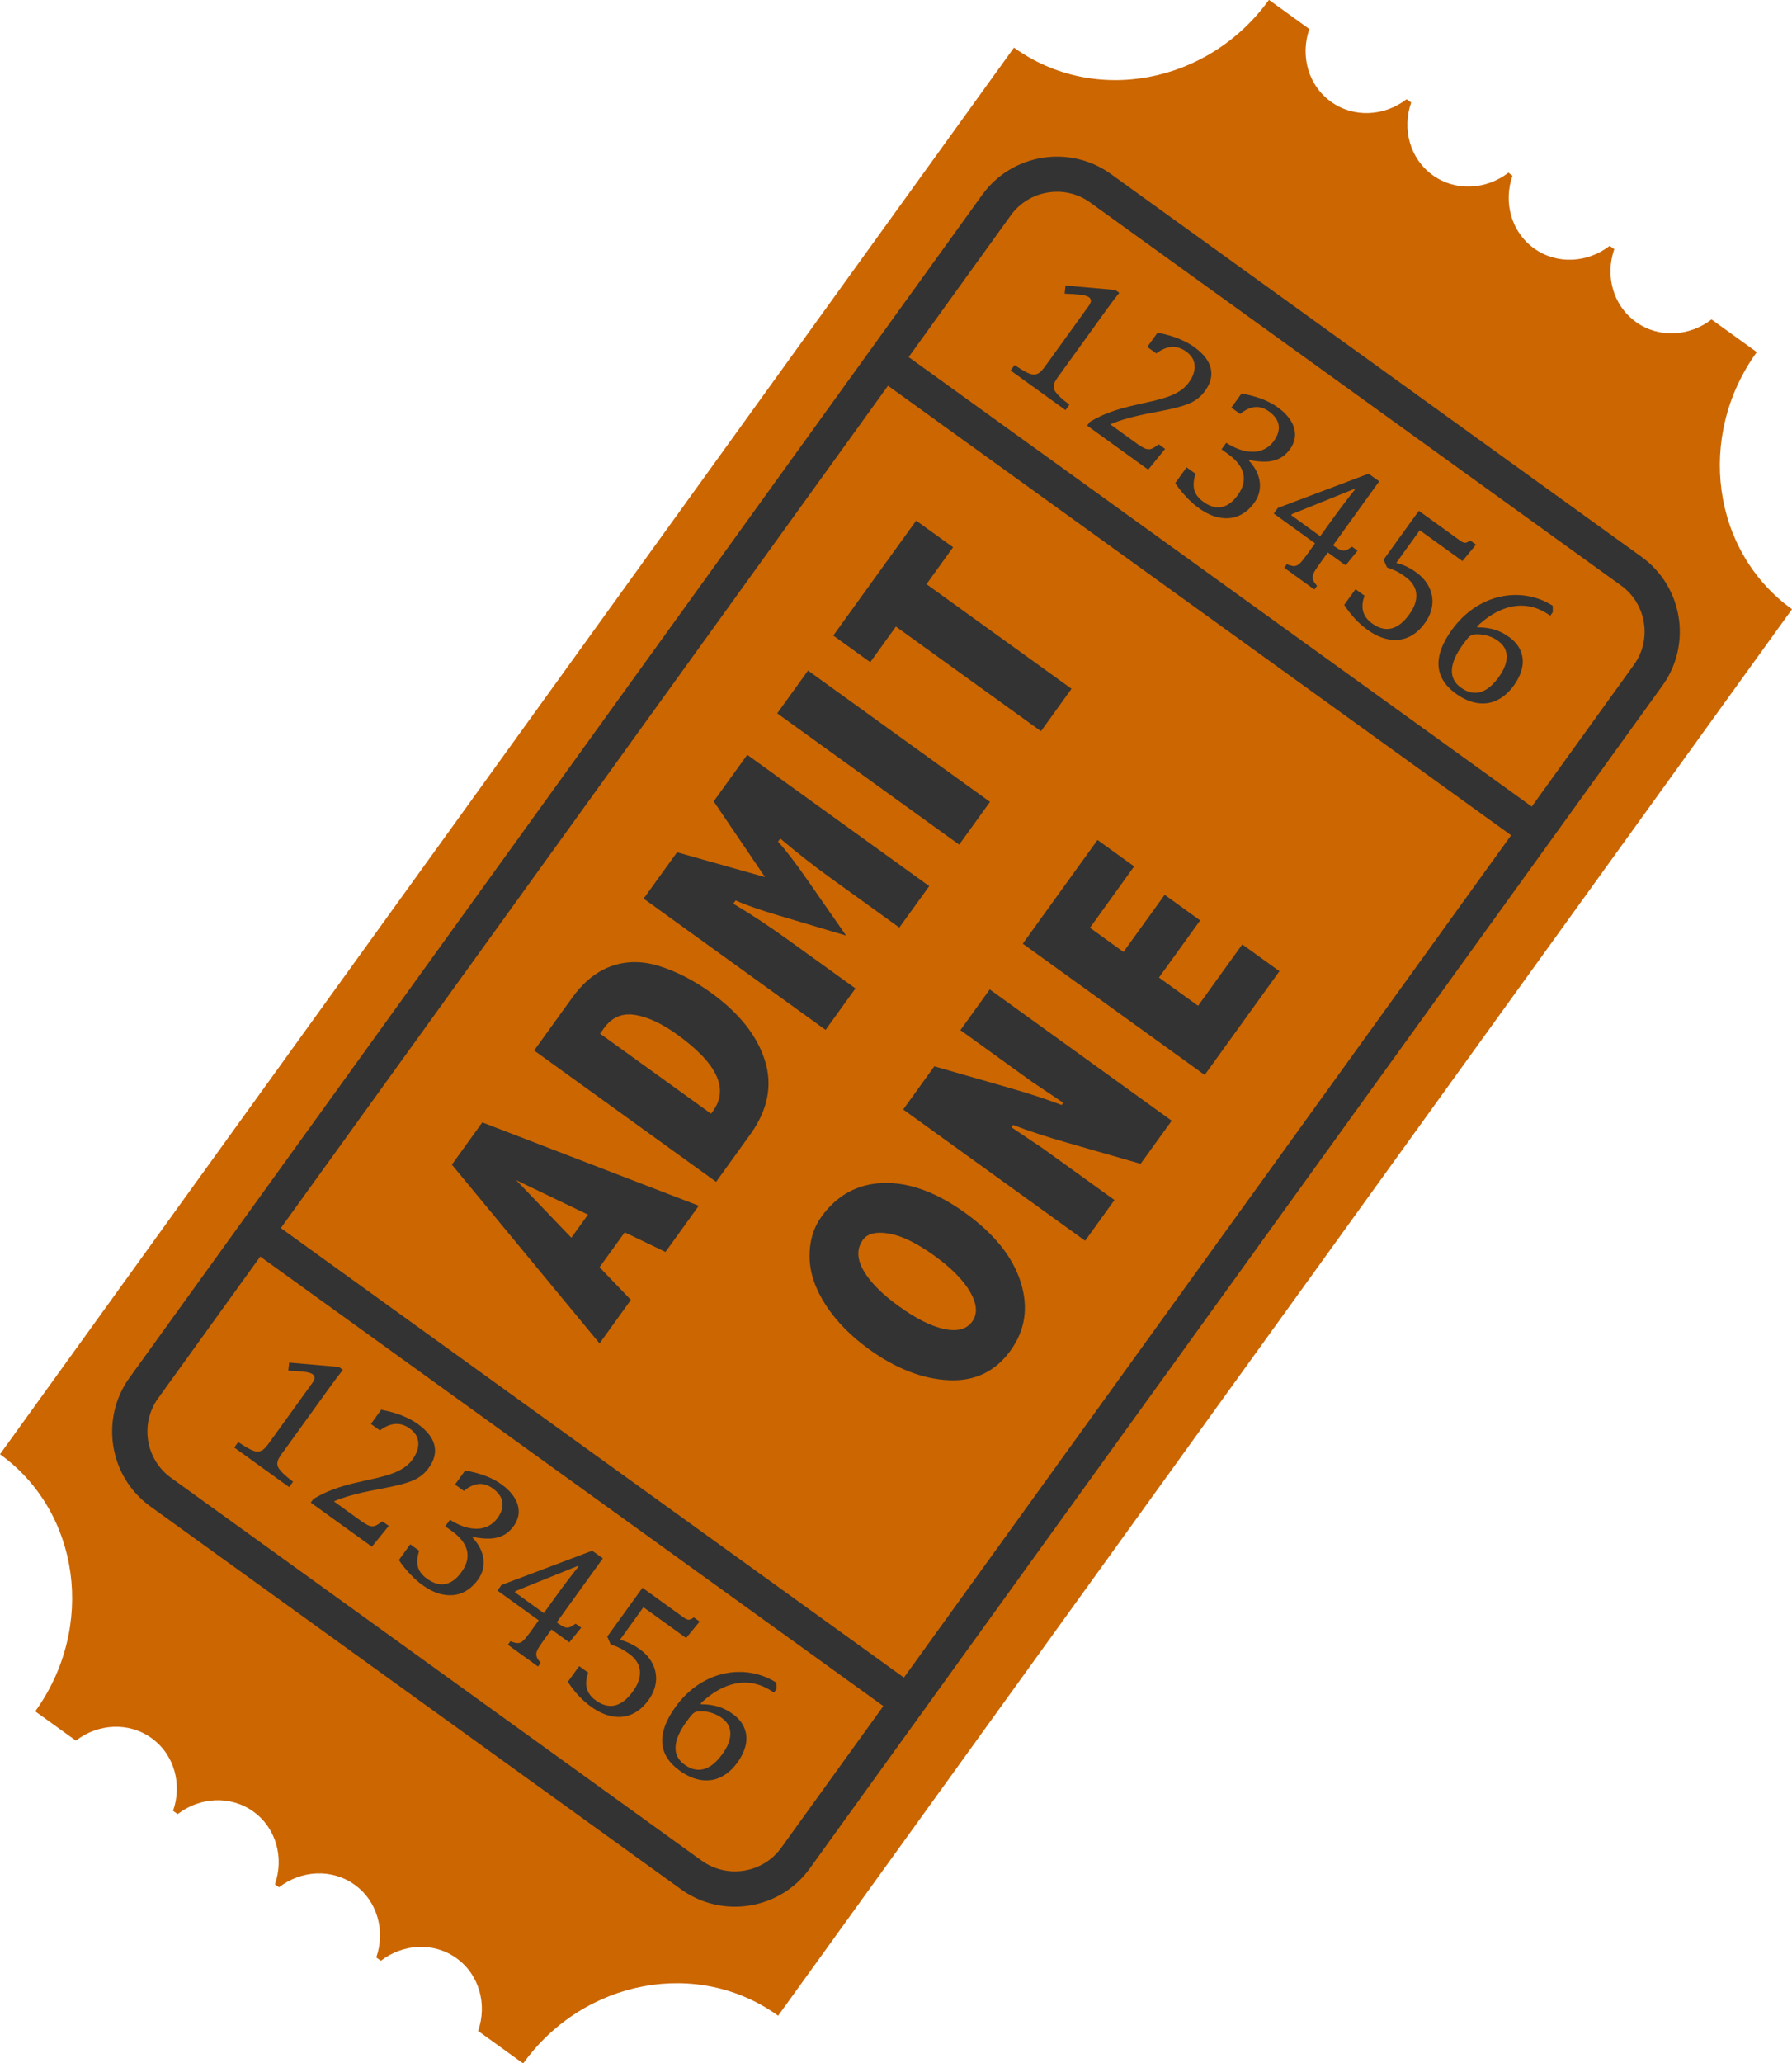 <?xml version="1.0" encoding="UTF-8"?>
<svg id="Layer_1" data-name="Layer 1" xmlns="http://www.w3.org/2000/svg" viewBox="0 0 288.37 331.9">
  <defs>
    <style>
      .cls-1 {
        fill: #c60;
      }

      .cls-2 {
        fill: #333;
      }
    </style>
  </defs>
  <path class="cls-1" d="M263.23,51.77c-3.68-2.65-4.95-7.44-3.46-11.69l-.74-.53c-3.56,2.75-8.51,3.05-12.18.4-3.68-2.65-4.95-7.44-3.46-11.69l-.66-.48c-3.56,2.75-8.51,3.05-12.18.4-3.68-2.65-4.95-7.44-3.46-11.69l-.74-.53c-3.56,2.75-8.51,3.05-12.18.4-3.68-2.65-4.95-7.44-3.47-11.69l-6.5-4.69c-9.76,13.54-28.13,16.98-41.03,7.68L0,233.93c12.9,9.3,15.43,27.82,5.67,41.36l6.54,4.71c3.56-2.75,8.51-3.05,12.18-.4,3.68,2.65,4.95,7.44,3.46,11.69l.74.53c3.56-2.75,8.51-3.05,12.19-.4,3.68,2.65,4.95,7.44,3.46,11.69l.66.48c3.56-2.75,8.51-3.05,12.18-.4,3.68,2.65,4.95,7.44,3.47,11.69l.74.53c3.56-2.75,8.51-3.05,12.18-.4,3.68,2.65,4.95,7.44,3.47,11.69l7.25,5.23c9.76-13.54,28.13-16.98,41.03-7.68l163.15-226.25c-12.9-9.3-15.43-27.81-5.67-41.36l-7.28-5.25c-3.56,2.75-8.51,3.05-12.18.4Z"/>
  <path class="cls-2" d="M158.06,31.34L20.84,221.62c-4.78,6.63-3.28,15.92,3.36,20.71l85.4,61.59c6.63,4.78,15.92,3.28,20.71-3.36l137.21-190.27c4.78-6.63,3.28-15.93-3.36-20.71l-85.4-61.59c-6.63-4.78-15.92-3.28-20.71,3.36ZM142.9,62.05l100.27,72.31-97.71,135.5-100.27-72.31L142.9,62.05ZM112.92,299.31l-85.4-61.59c-4.1-2.96-5.03-8.7-2.07-12.8l16.43-22.79,100.27,72.31-16.43,22.79c-2.96,4.1-8.7,5.03-12.8,2.07ZM260.85,94.17c4.1,2.96,5.03,8.7,2.07,12.79l-16.43,22.79-100.27-72.31,16.43-22.79c2.96-4.1,8.7-5.03,12.79-2.07l85.4,61.59Z"/>
  <g>
    <path class="cls-2" d="M170.38,60.45c-.33.46-.56.83-.68,1.1-.12.27-.16.53-.14.77.02.24.13.49.32.76.19.26.45.55.79.86.34.31.81.7,1.42,1.16l-.63.87-8.83-6.37.63-.87c.91.6,1.58,1,2.01,1.2.43.21.79.31,1.09.32.3,0,.58-.08.85-.26.27-.18.61-.55,1.01-1.11l6.99-9.69c.23-.32.34-.59.34-.82,0-.23-.12-.42-.33-.57-.26-.18-.71-.31-1.37-.39-.66-.08-1.5-.13-2.53-.17l.14-1.3,8,.7.66.47c-.6.73-1.39,1.77-2.36,3.13l-7.36,10.2Z"/>
    <path class="cls-2" d="M183.15,71.49c.39.28.72.48,1,.61.27.12.52.18.75.17.22,0,.44-.07.65-.19s.52-.32.92-.6l1.02.73-2.72,3.34-9.83-7.09.41-.57c.95-.59,2.02-1.11,3.24-1.57,1.21-.46,2.78-.89,4.71-1.31,1.66-.35,2.88-.65,3.67-.88.86-.25,1.55-.51,2.07-.77.52-.26.96-.54,1.33-.84.36-.3.68-.64.95-1.01.43-.6.72-1.19.85-1.79.14-.6.11-1.17-.1-1.71-.2-.55-.61-1.04-1.2-1.47-1.49-1.07-3.09-.97-4.8.31l-1.45-1.04,1.65-2.29c1.29.24,2.43.56,3.42.97.99.4,1.81.85,2.48,1.33,1.48,1.07,2.37,2.2,2.66,3.4.29,1.2-.01,2.41-.9,3.64-.3.42-.63.78-.97,1.07-.34.29-.72.55-1.15.77-.43.22-.94.42-1.53.6-.59.18-1.22.34-1.88.49-.66.15-1.79.37-3.38.68-2.67.51-4.79,1.11-6.36,1.79l4.5,3.25Z"/>
    <path class="cls-2" d="M198.15,65.57l1.64-2.27c1.24.23,2.34.52,3.3.89.96.37,1.81.82,2.56,1.36.9.65,1.59,1.36,2.06,2.12.48.77.7,1.54.69,2.32-.02.78-.29,1.53-.81,2.26-.49.68-1.05,1.17-1.69,1.49-.64.32-1.34.49-2.11.52-.77.03-1.67-.05-2.72-.25l-.08.11c.42.44.78.93,1.08,1.46.3.54.5,1.1.61,1.68.11.59.1,1.19-.02,1.81-.13.62-.4,1.23-.83,1.82-.67.92-1.46,1.6-2.38,2.03-.92.43-1.94.55-3.07.37-1.13-.18-2.28-.7-3.47-1.56-.69-.49-1.37-1.1-2.05-1.83-.68-.73-1.26-1.46-1.74-2.19l1.83-2.53,1.43,1.03c-.32,1.03-.38,1.9-.2,2.6.19.7.68,1.34,1.46,1.91,1.04.75,2.02,1.03,2.96.84.94-.18,1.81-.83,2.6-1.94.84-1.16,1.13-2.3.87-3.42-.26-1.12-1.07-2.17-2.42-3.14l-1.08-.78.76-1.05c1.12.71,2.18,1.16,3.17,1.34.99.18,1.86.13,2.62-.17.75-.29,1.38-.78,1.87-1.46.64-.88.89-1.73.77-2.55-.13-.82-.64-1.55-1.54-2.2-.75-.54-1.5-.78-2.27-.71-.76.07-1.56.44-2.38,1.11l-1.43-1.03Z"/>
    <path class="cls-2" d="M207.07,90.76c.59.23,1.02.33,1.3.29s.55-.18.81-.43c.26-.25.6-.67,1.03-1.26l1.41-1.96-6.64-4.79.65-.9,14.6-5.51,1.71,1.23-7.42,10.29.25.18c.46.33.82.54,1.06.61.25.08.5.08.75,0,.26-.08.58-.27.97-.58l.91.65-1.92,2.36-2.87-2.07-1.41,1.96c-.38.53-.65.94-.79,1.21-.14.27-.22.51-.24.71-.02.2.02.41.11.63.09.21.29.5.59.86l-.42.59-4.85-3.5.42-.59ZM207.78,82.88l4.67,3.37,2.15-2.98c.54-.75,1.16-1.58,1.85-2.49.69-.91,1.22-1.59,1.6-2.04l-.12-.09-10.02,4.05-.12.17Z"/>
    <path class="cls-2" d="M216.3,97.31l1.83-2.53,1.45,1.04c-.35.98-.42,1.84-.21,2.57.21.73.69,1.37,1.46,1.92,1.06.76,2.09,1.02,3.09.78,1-.25,1.96-1,2.87-2.27.61-.84.97-1.65,1.08-2.41.11-.76.01-1.44-.29-2.04-.31-.6-.78-1.13-1.43-1.59-.54-.39-1.03-.69-1.47-.91-.44-.21-.93-.41-1.48-.59l-.55-1.25,5.67-7.86,6.58,4.75c.27.2.48.31.63.36.15.04.3.04.43,0,.14-.04.35-.15.63-.34l.93.67-2.18,2.64-6.87-4.95-3.78,5.25c.54.12,1.09.32,1.63.58.55.26,1.07.57,1.55.92.95.68,1.65,1.48,2.1,2.4.45.92.62,1.87.51,2.87-.12,1-.51,1.97-1.19,2.91-.77,1.07-1.65,1.82-2.65,2.27-1,.44-2.06.56-3.19.35-1.13-.21-2.28-.73-3.43-1.57-1.38-.99-2.62-2.32-3.71-3.97Z"/>
    <path class="cls-2" d="M249.89,98.45l-.42.59c-1.23-.88-2.5-1.41-3.83-1.56-1.33-.16-2.67.05-4.03.62-1.36.57-2.67,1.46-3.94,2.68l.08.13c1.01,0,1.93.13,2.74.37.81.24,1.59.64,2.35,1.19.9.65,1.53,1.4,1.87,2.25.35.85.43,1.75.23,2.69-.2.94-.64,1.89-1.33,2.85-.75,1.04-1.6,1.81-2.58,2.31-.97.51-2.03.69-3.19.54-1.16-.15-2.35-.66-3.57-1.54-1.74-1.26-2.67-2.75-2.78-4.47-.11-1.72.6-3.64,2.12-5.75,1.02-1.42,2.2-2.58,3.54-3.5,1.34-.91,2.75-1.53,4.23-1.86,1.48-.33,2.96-.37,4.42-.12,1.47.25,2.82.78,4.06,1.57l.02,1.01ZM241.11,103.12c-.39-.28-.8-.51-1.22-.68-.43-.17-.86-.29-1.3-.35-.44-.06-.9-.08-1.39-.04-.16.02-.3.06-.41.12-.19.09-.38.24-.56.45-.18.21-.47.57-.85,1.1-1.1,1.52-1.68,2.86-1.74,4.03-.06,1.16.42,2.12,1.46,2.87.6.43,1.17.69,1.73.78.56.09,1.09.04,1.6-.14.51-.18,1-.48,1.46-.89.46-.41.9-.91,1.31-1.48.85-1.18,1.27-2.27,1.26-3.28s-.46-1.83-1.34-2.47Z"/>
  </g>
  <g>
    <path class="cls-2" d="M45.45,233.7c-.33.46-.56.83-.68,1.1-.12.27-.16.53-.14.77.02.24.13.49.32.76.19.26.45.55.79.86.34.31.81.7,1.42,1.16l-.63.87-8.83-6.37.63-.87c.91.6,1.58,1,2.01,1.2.43.21.79.31,1.09.32.3,0,.58-.08.85-.26.27-.18.61-.55,1.01-1.11l6.99-9.69c.23-.32.34-.59.34-.82,0-.23-.12-.42-.33-.57-.26-.18-.71-.31-1.37-.39-.66-.08-1.5-.13-2.53-.17l.14-1.3,8,.7.66.47c-.6.73-1.39,1.77-2.36,3.13l-7.36,10.2Z"/>
    <path class="cls-2" d="M58.21,244.74c.39.28.72.48,1,.61.27.12.52.18.75.17.22,0,.44-.07.66-.19.21-.12.52-.32.92-.6l1.02.73-2.72,3.34-9.83-7.09.41-.57c.95-.59,2.02-1.11,3.24-1.57,1.21-.46,2.78-.89,4.71-1.31,1.66-.35,2.88-.65,3.67-.88.86-.25,1.55-.51,2.07-.77.52-.26.96-.54,1.33-.84s.68-.64.95-1.01c.43-.6.72-1.19.85-1.79.14-.6.11-1.17-.1-1.71-.2-.55-.61-1.04-1.2-1.47-1.49-1.07-3.09-.97-4.8.31l-1.45-1.04,1.65-2.29c1.29.24,2.43.56,3.42.97.99.4,1.81.85,2.48,1.33,1.48,1.07,2.37,2.2,2.66,3.4.29,1.2-.01,2.41-.9,3.64-.3.42-.63.78-.97,1.07-.34.29-.72.55-1.15.77-.43.22-.94.42-1.53.6-.59.18-1.22.34-1.88.49-.66.15-1.79.37-3.38.68-2.67.51-4.79,1.11-6.36,1.79l4.5,3.25Z"/>
    <path class="cls-2" d="M73.22,238.81l1.64-2.27c1.24.23,2.34.52,3.3.89.96.36,1.81.82,2.56,1.36.9.65,1.59,1.36,2.06,2.12.48.77.7,1.54.69,2.32-.02.78-.29,1.53-.81,2.26-.49.68-1.05,1.17-1.69,1.49-.64.32-1.34.49-2.11.52-.77.03-1.67-.05-2.72-.25l-.08.11c.42.44.78.93,1.08,1.46.3.54.5,1.1.61,1.68.11.59.1,1.19-.02,1.81-.13.62-.4,1.23-.83,1.82-.67.92-1.46,1.6-2.38,2.03-.92.43-1.94.55-3.07.37-1.13-.18-2.28-.7-3.47-1.56-.69-.49-1.37-1.1-2.05-1.83-.68-.73-1.26-1.46-1.74-2.19l1.83-2.53,1.43,1.03c-.32,1.03-.38,1.9-.2,2.6.19.7.68,1.34,1.47,1.91,1.04.75,2.02,1.03,2.96.84.94-.18,1.81-.83,2.6-1.94.84-1.16,1.13-2.3.87-3.42-.26-1.12-1.07-2.17-2.42-3.14l-1.08-.78.76-1.05c1.12.71,2.18,1.16,3.17,1.34.99.18,1.86.13,2.62-.17.75-.29,1.38-.78,1.87-1.46.64-.88.89-1.73.77-2.55-.13-.82-.64-1.55-1.54-2.2-.75-.54-1.5-.78-2.27-.71-.76.07-1.56.44-2.38,1.11l-1.43-1.03Z"/>
    <path class="cls-2" d="M82.14,264.01c.59.23,1.02.33,1.3.29.28-.03.55-.18.81-.43s.6-.67,1.03-1.26l1.41-1.96-6.64-4.79.65-.9,14.6-5.51,1.71,1.23-7.42,10.29.25.18c.46.33.82.54,1.06.61.25.08.5.08.75,0,.26-.08.58-.27.97-.58l.91.65-1.92,2.36-2.87-2.07-1.41,1.96c-.38.53-.65.94-.79,1.21-.14.27-.22.51-.24.71-.02.2.02.41.11.63.09.21.29.5.59.86l-.42.59-4.85-3.5.42-.59ZM82.84,256.12l4.67,3.37,2.15-2.98c.54-.75,1.16-1.58,1.85-2.49.69-.91,1.22-1.59,1.6-2.04l-.12-.09-10.02,4.05-.12.17Z"/>
    <path class="cls-2" d="M91.37,270.55l1.83-2.53,1.45,1.04c-.35.98-.42,1.84-.21,2.57.21.73.69,1.37,1.46,1.92,1.06.76,2.09,1.02,3.09.78,1-.25,1.96-1,2.87-2.27.61-.84.97-1.65,1.08-2.41.11-.76.01-1.44-.29-2.04-.31-.6-.78-1.13-1.43-1.59-.54-.39-1.03-.69-1.47-.91-.44-.21-.93-.41-1.48-.59l-.55-1.25,5.67-7.86,6.58,4.75c.27.2.48.31.63.36.15.04.3.04.43,0,.14-.04.35-.15.63-.34l.93.67-2.18,2.64-6.87-4.95-3.78,5.25c.54.12,1.09.32,1.63.58.55.26,1.07.57,1.55.92.95.68,1.65,1.48,2.1,2.4.45.92.62,1.87.51,2.87-.12,1-.51,1.97-1.19,2.91-.77,1.07-1.65,1.82-2.65,2.27-1,.44-2.06.56-3.19.35-1.13-.21-2.28-.73-3.43-1.57-1.38-.99-2.62-2.32-3.71-3.97Z"/>
    <path class="cls-2" d="M124.96,271.69l-.42.59c-1.23-.88-2.5-1.41-3.83-1.56-1.33-.16-2.67.05-4.03.62-1.36.57-2.67,1.46-3.94,2.68l.08.13c1.01,0,1.93.13,2.74.37.81.25,1.59.64,2.35,1.19.9.65,1.53,1.4,1.87,2.25.35.85.43,1.75.23,2.69-.2.94-.64,1.89-1.33,2.85-.75,1.04-1.6,1.81-2.57,2.31-.97.51-2.03.68-3.19.54-1.16-.15-2.35-.66-3.57-1.54-1.74-1.26-2.67-2.75-2.78-4.47-.11-1.72.6-3.64,2.12-5.75,1.02-1.42,2.2-2.58,3.54-3.5,1.34-.91,2.75-1.53,4.23-1.86,1.48-.33,2.96-.37,4.42-.12,1.47.25,2.82.78,4.06,1.57l.02,1.01ZM116.18,276.37c-.39-.28-.8-.51-1.22-.68-.43-.17-.86-.29-1.3-.35-.44-.06-.9-.08-1.39-.04-.16.02-.3.06-.41.12-.19.09-.38.24-.56.45-.18.21-.47.57-.85,1.1-1.1,1.52-1.68,2.86-1.74,4.03-.06,1.16.42,2.12,1.46,2.87.6.43,1.17.69,1.73.77.56.09,1.09.04,1.6-.14.51-.18,1-.48,1.46-.89.46-.41.9-.91,1.31-1.48.85-1.18,1.27-2.27,1.26-3.28-.01-1.01-.46-1.83-1.34-2.47Z"/>
  </g>
  <g>
    <path class="cls-2" d="M72.72,187.34l4.89-6.79,34.84,13.41-5.36,7.43-6.56-3.15-4.05,5.61,5.04,5.26-5.04,6.99-23.77-28.76ZM83.07,189.85l8.87,9.25,2.68-3.71-11.54-5.54Z"/>
    <path class="cls-2" d="M85.95,168.99l6.16-8.54c1.85-2.56,3.98-4.25,6.41-5.08,2.42-.83,5.01-.8,7.75.09s5.46,2.29,8.15,4.23c4.52,3.26,7.41,6.89,8.67,10.9,1.26,4,.47,7.97-2.36,11.9l-5.49,7.62-29.28-21.12ZM96.56,166.27l17.86,12.88.35-.48c2.55-3.54.63-7.62-5.78-12.24-2.48-1.79-4.75-2.84-6.81-3.17-2.06-.33-3.72.38-4.97,2.11l-.65.9Z"/>
    <path class="cls-2" d="M103.56,144.57l5.39-7.47,14.16,3.99-8.26-12.18,5.4-7.49,29.28,21.12-4.81,6.67-10.96-7.9c-2.77-2-5.5-4.14-8.2-6.42l-.36.5c1.2,1.31,2.73,3.3,4.58,5.95l6.38,9.16-10.69-3.18c-3.12-.93-5.48-1.75-7.09-2.47l-.38.52c2.82,1.67,5.71,3.58,8.7,5.73l10.96,7.9-4.81,6.67-29.28-21.12Z"/>
    <path class="cls-2" d="M125.07,114.75l4.96-6.88,29.28,21.12-4.96,6.88-29.28-21.12Z"/>
    <path class="cls-2" d="M134.09,102.24l13.34-18.49,5.94,4.28-4.28,5.94,23.34,16.83-4.92,6.82-23.34-16.83-4.13,5.73-5.94-4.28Z"/>
  </g>
  <g>
    <path class="cls-2" d="M132.14,195.78c2.55-3.54,5.9-5.37,10.05-5.48,4.15-.12,8.54,1.5,13.17,4.84,4.65,3.35,7.61,7.05,8.89,11.1,1.28,4.05.74,7.71-1.62,10.99-2.45,3.4-5.78,5-9.99,4.79-4.21-.21-8.46-1.86-12.74-4.94-2.97-2.14-5.3-4.51-7-7.12-1.7-2.61-2.57-5.17-2.62-7.7-.04-2.52.58-4.68,1.87-6.47ZM138.84,199.49c-.99,1.37-.95,2.99.1,4.86,1.06,1.87,2.96,3.79,5.7,5.77,2.78,2.01,5.23,3.23,7.32,3.67,2.1.44,3.6.04,4.49-1.21.89-1.23.78-2.81-.32-4.73-1.1-1.92-3.02-3.87-5.75-5.84-2.83-2.04-5.27-3.23-7.33-3.58-2.06-.35-3.47,0-4.22,1.05Z"/>
    <path class="cls-2" d="M145.34,178.48l5.01-6.95,11.68,3.35c3.47.99,6.41,1.95,8.81,2.87l.26-.36-5.07-3.4-11.48-8.28,4.72-6.55,29.28,21.12-5,6.93-11.68-3.35c-3.47-.99-6.42-1.96-8.83-2.89l-.27.38,5.07,3.4,11.5,8.29-4.72,6.55-29.28-21.12Z"/>
    <path class="cls-2" d="M164.58,151.81l12.03-16.69,5.9,4.25-7.11,9.87,5.39,3.89,6.63-9.19,5.71,4.12-6.63,9.19,6.3,4.54,7.11-9.87,5.98,4.31-12.03,16.69-29.28-21.12Z"/>
  </g>
</svg>